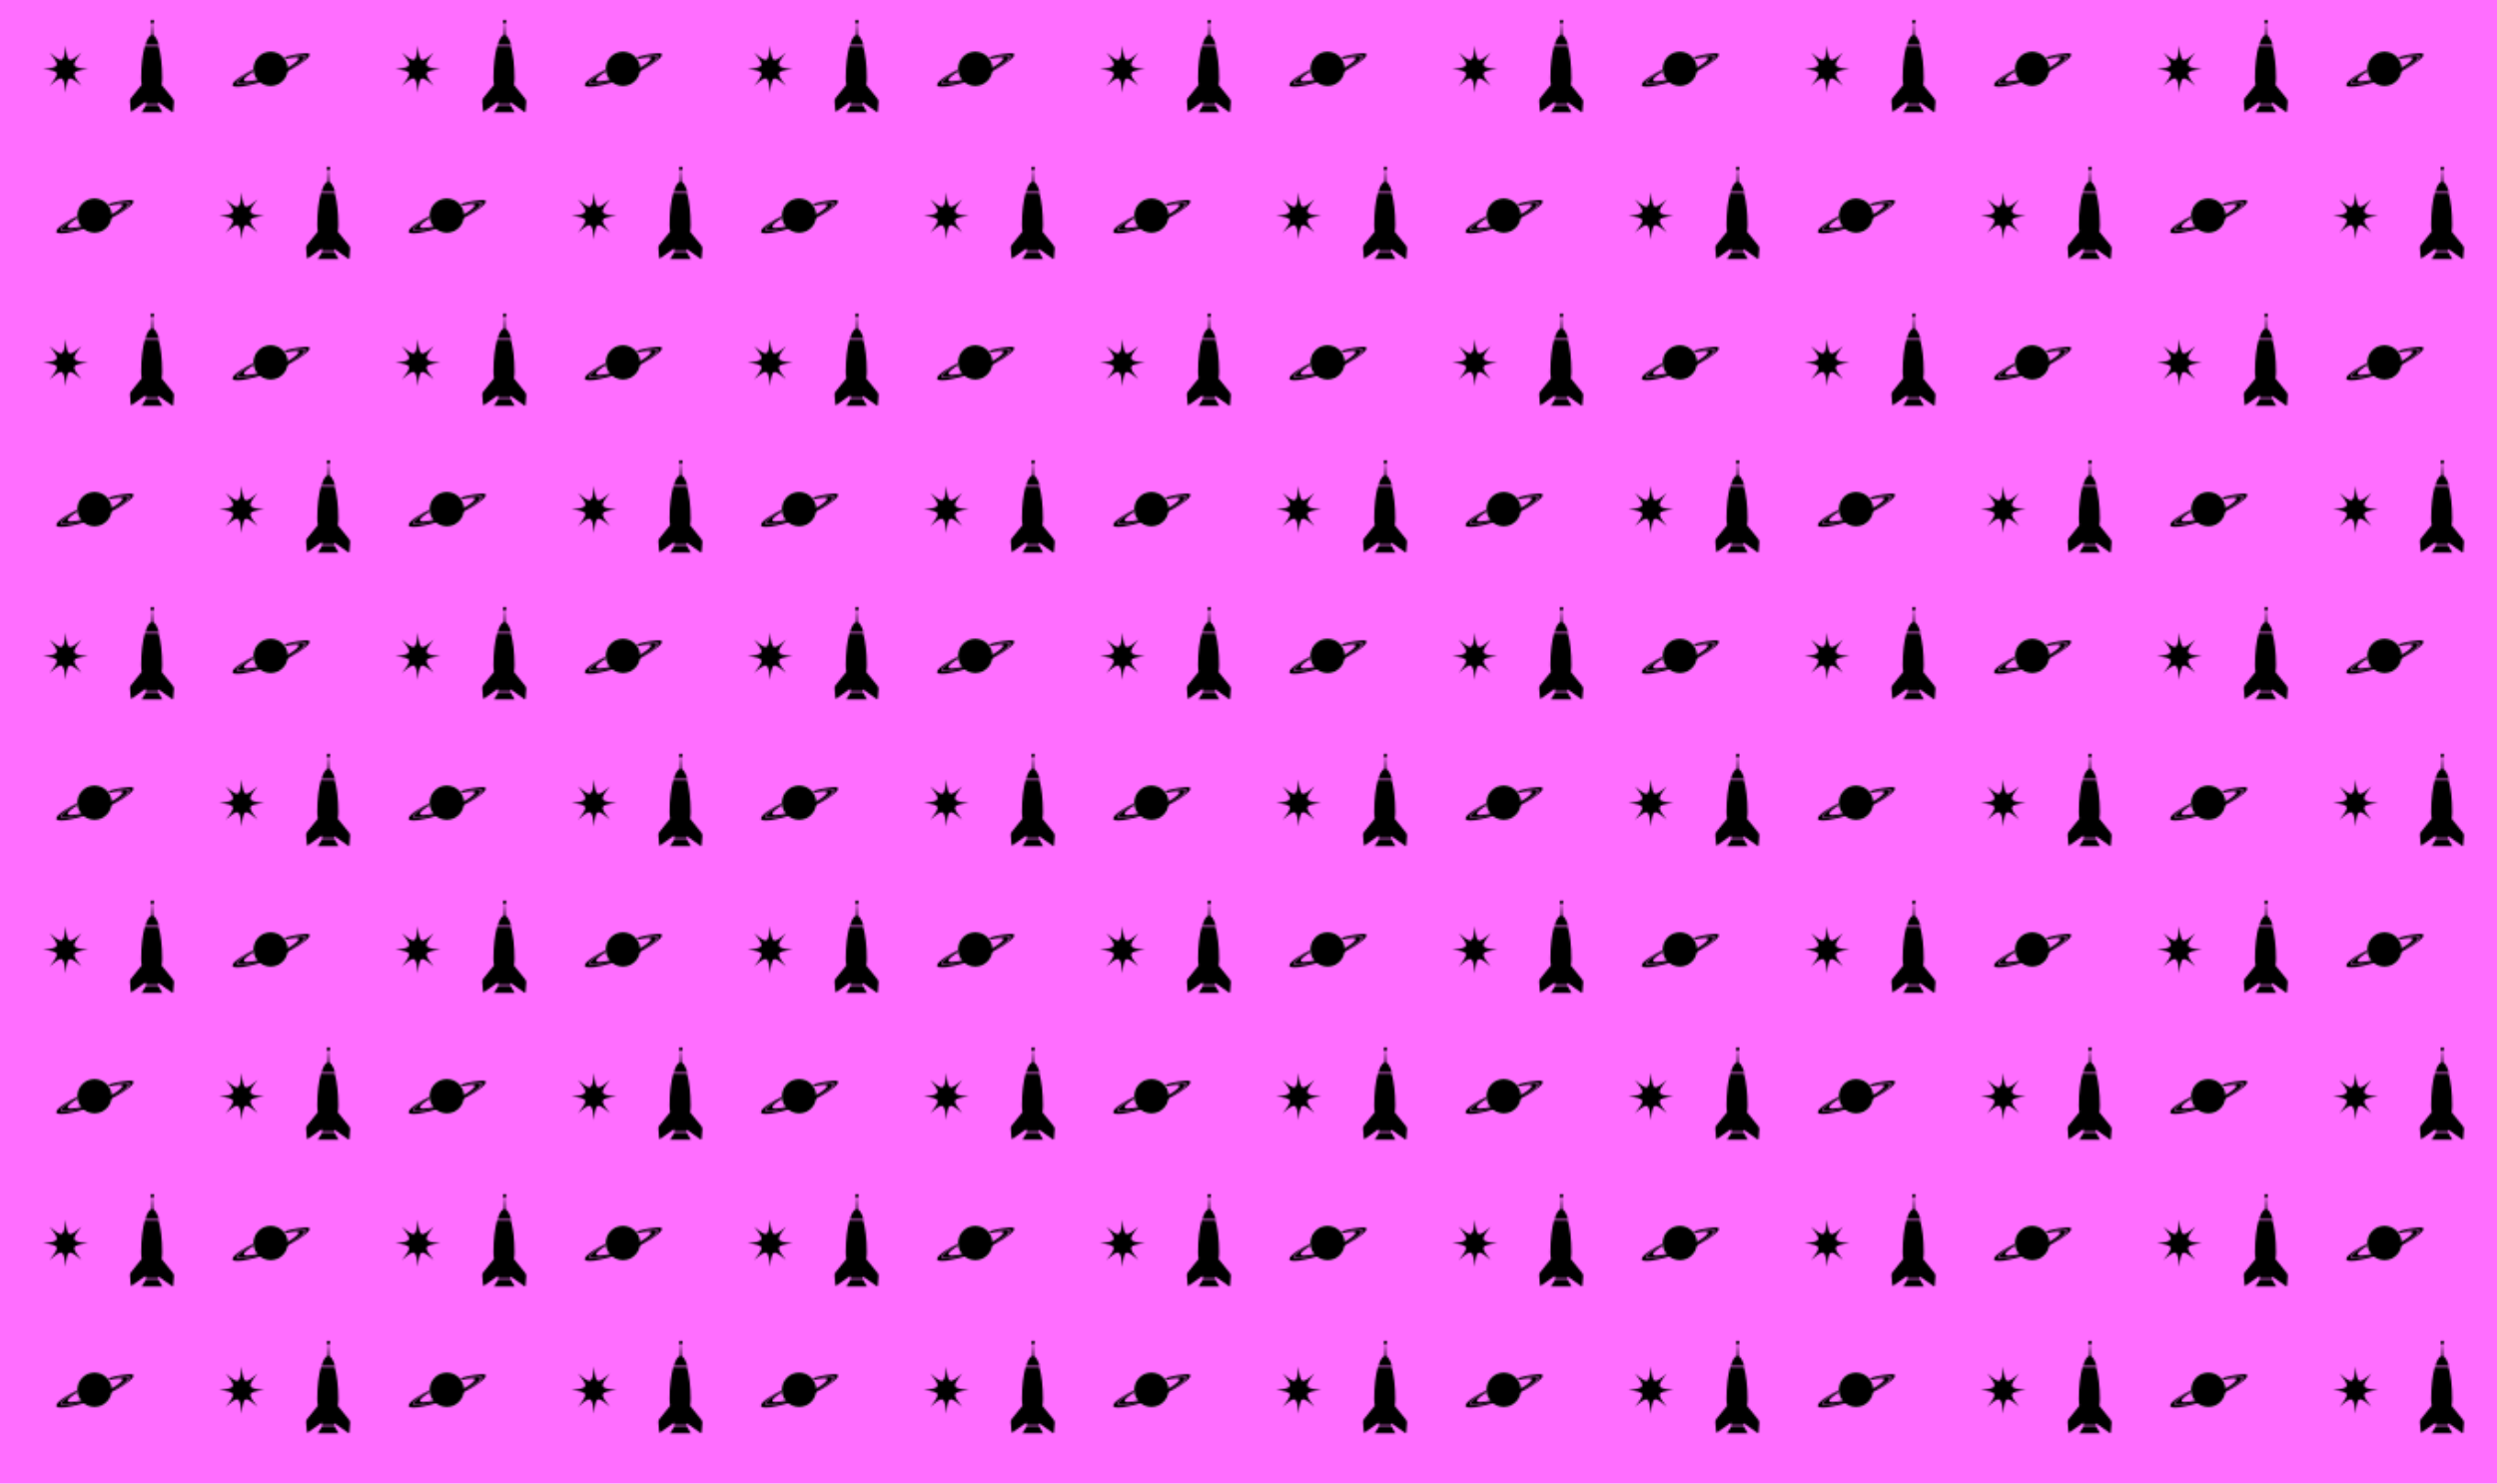 <?xml version="1.0" encoding="utf-8"?>
<!-- Generator: Adobe Illustrator 23.0.1, SVG Export Plug-In . SVG Version: 6.00 Build 0)  -->
<svg version="1.1" id="Layer_1" xmlns="http://www.w3.org/2000/svg" xmlns:xlink="http://www.w3.org/1999/xlink" x="0px" y="0px"
	 viewBox="0 0 1360.8 808.6" style="enable-background:new 0 0 1360.8 808.6;" xml:space="preserve">
<style type="text/css">
	.st0{fill:none;}
	.st1{opacity:0.87;}
	.st2{fill:#FFFFFF;}
	.st3{fill:#FF6EFF;}
	.st4{fill:url(#New_Pattern_2);}
</style>
<pattern  y="756" width="192" height="160" patternUnits="userSpaceOnUse" id="New_Pattern_2" viewBox="0 -185 192 160" style="overflow:visible;">
	<g>
		<rect y="-185" class="st0" width="192" height="160"/>
		<g>
			<path d="M140.4-32.4c-7,6.1-7.8,5.7-8.7-3.8c-0.9,9.5-1.7,9.9-8.7,3.8c5.9,7.3,5.5,8.1-3.6,9.1c9.1,0.9,9.5,1.8,3.6,9.1
				c7-6.1,7.8-5.7,8.7,3.8c0.9-9.5,1.7-9.8,8.7-3.8c-5.9-7.3-5.5-8.1,3.6-9.1C134.9-24.2,134.5-25.1,140.4-32.4z"/>
			<g>
				<path d="M182.6-36.5h-7.4c0.9-3.1,2-5.1,3.3-5.4l0.4-6.3c-0.5,0-0.9-0.5-0.9-1c0-0.5,0.4-1,1-1s1,0.4,1,1c0,0.5-0.4,0.9-0.9,1
					l0.4,6.3C180.6-41.4,181.7-39.5,182.6-36.5z"/>
				<path d="M190.8-5.6c-0.1,1.7-0.2,3.4-0.4,5.1c0,0.2-0.1,0.5-0.3,0.6c-0.1,0.1-0.4-0.1-0.5-0.2c-2.3-1.6-4.6-3.3-6.9-4.9
					c-0.1-0.1-0.3-0.2-0.4-0.3c-0.1,0.3-0.1,0.7-0.2,1h-6.5c-0.1-0.4-0.2-0.8-0.3-1.2c-0.1,0.1-0.2,0.2-0.4,0.2
					c-2.3,1.6-4.6,3.3-6.9,4.9c-0.2,0.1-0.4,0.3-0.5,0.2c-0.1-0.1-0.2-0.4-0.3-0.6c-0.1-1.7-0.2-3.4-0.4-5.1c0-0.6,0.1-1.1,0.5-1.6
					c2-2.4,4-4.9,5.9-7.3c-0.2-1.3-0.3-2.5-0.3-3.8c0-6.9,0.8-13,2-17.2h7.5c1.2,4.2,2,10.3,2,17.2c0,1.3-0.1,2.6-0.3,3.9
					c0,0,0,0.1,0.1,0.1c2,2.5,4,4.9,6,7.4C190.6-6.7,190.8-6.2,190.8-5.6z"/>
			</g>
		</g>
		<g>
			<g>
				<g>
					<g class="st1">
						<circle class="st2" cx="51.5" cy="-23.5" r="9.4"/>
					</g>
					<circle cx="51.5" cy="-23.5" r="9.4"/>
				</g>
				<g>
					<path d="M72.7-31.3c0,0.1,0,0.3,0,0.4c-0.5,1.2-1.5,2-2.5,2.8c-2,1.7-4.2,3-6.5,4.3c-0.7,0.4-1.4,0.8-2.1,1.2
						c-0.1,0-0.1,0.1-0.1,0.1c-0.2,0-0.4,0.2-0.5,0.3c0,0-0.1,0-0.1,0.1c-1.4,0.7-2.9,1.4-4.3,2c-2.8,1.2-5.7,2.3-8.6,3.3
						c-0.8,0.3-1.6,0.5-2.4,0.7c-0.2,0.1-0.4,0.1-0.6,0.2c-0.1,0-0.1,0-0.2,0c-1,0.3-1.9,0.5-2.9,0.8c-0.9,0.2-1.8,0.4-2.6,0.6
						c-0.7,0.2-1.4,0.3-2.1,0.4c-0.8,0.2-1.7,0.3-2.5,0.3c-1,0.1-2.1,0.2-3.1-0.1c-0.3,0-0.5-0.2-0.7-0.3c-0.2-0.2-0.2-0.6-0.1-0.9
						c0.1-0.6,0.5-1,0.9-1.4c1-1.1,2.2-2,3.5-2.8c2.1-1.4,4.3-2.6,6.5-3.7c0.1,0,0.2-0.1,0.2-0.2c0.1,0.2,0.1,0.4-0.1,0.5
						c-1.7,0.9-3.4,1.8-5,2.9c-1,0.7-2,1.4-2.8,2.3c-0.4,0.4-0.7,0.9-0.8,1.4c-0.1,0.4,0,0.6,0.4,0.8c0.4,0.3,0.9,0.3,1.4,0.3
						c0.9,0,1.9,0,2.8-0.2c0.9-0.1,1.8-0.3,2.7-0.5c1.7-0.3,3.3-0.8,5-1.2c0.1,0,0.1,0,0.2-0.1c-0.6,0.1-1.1,0.3-1.7,0.4l0,0
						c-2.4,0.6-4.9,1-7.4,1.3c-0.4,0-0.9,0.1-1.4,0c-0.4,0-0.8,0-1.2-0.2c-0.4-0.1-0.5-0.4-0.4-0.8c0.1-0.3,0.2-0.5,0.4-0.7l0,0
						c0-0.1,0.1-0.1,0.1-0.1c0.5-0.7,1.2-1.3,1.9-1.8c1.7-1.3,3.6-2.5,5.5-3.4c0.1-0.1,0.3-0.2,0.4-0.2c0.1,0.1,0,0.3,0.1,0.4
						c0.1,0.2,0,0.3-0.2,0.4c-1.2,0.7-2.4,1.5-3.5,2.4c-0.4,0.4-0.8,0.7-1.1,1.2c-0.1,0.1-0.2,0.3-0.2,0.4c-0.2,0.5,0,0.8,0.5,0.9
						c0.6,0.2,1.1,0.2,1.7,0.1c3.1-0.2,6-1,8.9-1.9c3.4-1,6.7-2.4,9.9-4c1.8-0.9,3.6-1.9,5.2-3c1-0.7,1.9-1.3,2.8-2.2
						c0.3-0.3,0.5-0.6,0.7-0.9c0.2-0.5,0.1-0.8-0.4-0.9c-0.4-0.1-0.9-0.1-1.3-0.1c-1.1,0-2.3,0.2-3.4,0.4c-0.5,0.1-1,0.2-1.4,0.3
						c-0.1,0-0.2,0-0.3-0.1c-0.3-0.4-0.3-0.4,0.2-0.5c0.9-0.3,1.7-0.5,2.6-0.7c0.2,0,0.4,0,0.5-0.1c0,0,0.1,0,0.1,0
						c0.1,0.1,0.1,0.1,0.1,0c0,0,0.1,0,0.1,0c0.2,0.1,0.3,0,0.5,0c0.8-0.1,1.5-0.3,2.2-0.3c0.5-0.1,1-0.1,1.4-0.1
						c0.6,0,1.2,0,1.8,0.2c0.6,0.1,0.8,0.5,0.5,1c-0.2,0.4-0.5,0.7-0.8,1.1c-0.1,0.1-0.2,0.1-0.2,0.3c-0.9,0.8-1.9,1.5-2.9,2.2
						c-1.6,1.1-3.3,2.1-4.9,3.1c-0.1,0-0.1,0-0.2,0.1c-0.1,0-0.1,0-0.2,0.1c0.1,0,0.1,0,0.2-0.1c0.1,0,0.1,0,0.2-0.1
						c1-0.5,2-1.1,3-1.7c1.8-1.1,3.5-2.1,5.1-3.5c0.5-0.4,0.9-0.9,1.2-1.4c0.3-0.6,0.2-1-0.4-1.3c-0.5-0.3-1.1-0.3-1.6-0.3
						c-1.1-0.1-2.2,0.1-3.3,0.3c-1.9,0.3-3.8,0.8-5.6,1.4c-0.2,0.1-0.4-0.2-0.5-0.4c0.4,0,0.7-0.2,1-0.3c2.2-0.6,4.5-1.2,6.8-1.5
						c1.4-0.2,2.7-0.4,4.1-0.4c0.4,0,0.9,0,1.3,0.2C72.3-31.8,72.6-31.7,72.7-31.3z M57.7-21.5c0.2-0.1,0.5-0.2,0.7-0.3
						C58.2-21.7,57.9-21.6,57.7-21.5z M43.9-16.4C43.8-16.4,43.8-16.4,43.9-16.4C43.8-16.4,43.8-16.4,43.9-16.4z M54.1-19.9
						c-1.1,0.5-2.3,0.9-3.4,1.3c-0.5,0.2-0.9,0.3-1.4,0.5c0.5-0.2,0.9-0.3,1.4-0.5C51.8-19,52.9-19.4,54.1-19.9z M60.3-22.8
						C60.3-22.8,60.3-22.8,60.3-22.8C60.3-22.8,60.3-22.8,60.3-22.8z M60.4-22.8C60.4-22.8,60.4-22.8,60.4-22.8
						C60.4-22.8,60.4-22.8,60.4-22.8z"/>
				</g>
			</g>
		</g>
		<g>
			<g>
				<g>
					<g class="st1">
						<circle class="st2" cx="147.5" cy="-103.5" r="9.4"/>
					</g>
					<circle cx="147.5" cy="-103.5" r="9.4"/>
				</g>
				<g>
					<path d="M168.7-111.3c0,0.1,0,0.3,0,0.4c-0.5,1.2-1.5,2-2.5,2.8c-2,1.7-4.2,3-6.5,4.3c-0.7,0.4-1.4,0.8-2.1,1.2
						c-0.1,0-0.1,0.1-0.1,0.1c-0.2,0-0.4,0.2-0.5,0.3c0,0-0.1,0-0.1,0.1c-1.4,0.7-2.9,1.4-4.3,2c-2.8,1.2-5.7,2.3-8.6,3.3
						c-0.8,0.3-1.6,0.5-2.4,0.7c-0.2,0.1-0.4,0.1-0.6,0.2c-0.1,0-0.1,0-0.2,0c-1,0.3-1.9,0.5-2.9,0.8c-0.9,0.2-1.8,0.4-2.6,0.6
						c-0.7,0.2-1.4,0.3-2.1,0.4c-0.8,0.2-1.7,0.3-2.5,0.3c-1,0.1-2.1,0.2-3.1-0.1c-0.3,0-0.5-0.2-0.7-0.3c-0.2-0.2-0.2-0.6-0.1-0.9
						c0.1-0.6,0.5-1,0.9-1.4c1-1.1,2.3-2,3.5-2.8c2.1-1.4,4.3-2.6,6.5-3.7c0.1,0,0.2-0.1,0.2-0.2c0.1,0.2,0.1,0.4-0.1,0.5
						c-1.7,0.9-3.4,1.8-5,2.9c-1,0.7-2,1.4-2.8,2.3c-0.4,0.4-0.7,0.9-0.8,1.4c-0.1,0.4,0,0.6,0.4,0.8c0.4,0.3,0.9,0.3,1.4,0.3
						c0.9,0,1.9,0,2.8-0.2c0.9-0.1,1.8-0.3,2.7-0.5c1.7-0.3,3.3-0.8,5-1.2c0.1,0,0.1,0,0.2-0.1c-0.6,0.1-1.1,0.3-1.7,0.4l0,0
						c-2.4,0.6-4.9,1-7.4,1.3c-0.4,0-0.9,0.1-1.4,0c-0.4,0-0.8,0-1.2-0.2c-0.4-0.1-0.5-0.4-0.4-0.8c0.1-0.3,0.2-0.5,0.4-0.7l0,0
						c0-0.1,0.1-0.1,0.1-0.1c0.5-0.7,1.2-1.3,1.9-1.8c1.7-1.3,3.6-2.5,5.5-3.4c0.1-0.1,0.3-0.2,0.4-0.2c0.1,0.1,0,0.3,0.1,0.4
						c0.1,0.2,0,0.3-0.2,0.4c-1.2,0.7-2.4,1.5-3.5,2.4c-0.4,0.4-0.8,0.7-1.1,1.2c-0.1,0.1-0.2,0.3-0.2,0.4c-0.2,0.5,0,0.8,0.5,0.9
						c0.6,0.2,1.1,0.2,1.7,0.1c3.1-0.2,6-1,8.9-1.9c3.4-1,6.7-2.4,9.9-4c1.8-0.9,3.6-1.9,5.2-3c1-0.7,1.9-1.3,2.8-2.2
						c0.3-0.3,0.5-0.6,0.7-0.9c0.2-0.5,0.1-0.8-0.4-0.9c-0.4-0.1-0.9-0.1-1.3-0.1c-1.1,0-2.3,0.2-3.4,0.4c-0.5,0.1-1,0.2-1.4,0.3
						c-0.1,0-0.2,0-0.3-0.1c-0.3-0.4-0.3-0.4,0.2-0.5c0.9-0.3,1.7-0.5,2.6-0.7c0.2,0,0.4,0,0.5-0.1c0,0,0.1,0,0.1,0
						c0.1,0.1,0.1,0.1,0.1,0c0,0,0.1,0,0.1,0c0.2,0.1,0.3,0,0.5,0c0.8-0.1,1.5-0.3,2.2-0.3c0.5-0.1,1-0.1,1.4-0.1
						c0.6,0,1.2,0,1.8,0.2c0.6,0.1,0.8,0.5,0.5,1c-0.2,0.4-0.5,0.7-0.8,1.1c-0.1,0.1-0.2,0.1-0.2,0.3c-0.9,0.8-1.9,1.5-2.9,2.2
						c-1.6,1.1-3.3,2.1-4.9,3.1c-0.1,0-0.1,0-0.2,0.1c-0.1,0-0.1,0-0.2,0.1c0.1,0,0.1,0,0.2-0.1c0.1,0,0.1,0,0.2-0.1
						c1-0.5,2-1.1,3-1.7c1.8-1.1,3.5-2.1,5.1-3.5c0.5-0.4,0.9-0.9,1.2-1.4c0.3-0.6,0.2-1-0.4-1.3c-0.5-0.3-1.1-0.3-1.6-0.3
						c-1.1-0.1-2.2,0.1-3.3,0.3c-1.9,0.3-3.8,0.8-5.6,1.4c-0.2,0.1-0.4-0.2-0.5-0.4c0.4,0,0.7-0.2,1-0.3c2.2-0.6,4.5-1.2,6.8-1.5
						c1.4-0.2,2.7-0.4,4.1-0.4c0.4,0,0.9,0,1.3,0.2C168.3-111.8,168.6-111.7,168.7-111.3z M153.7-101.5c0.2-0.1,0.5-0.2,0.7-0.3
						C154.2-101.7,153.9-101.6,153.7-101.5z M139.9-96.4C139.8-96.4,139.8-96.4,139.9-96.4C139.8-96.4,139.8-96.4,139.9-96.4z
						 M150.1-99.9c-1.1,0.5-2.3,0.9-3.4,1.3c-0.5,0.2-0.9,0.3-1.4,0.5c0.5-0.2,0.9-0.3,1.4-0.5C147.8-99,148.9-99.4,150.1-99.9z
						 M156.3-102.8C156.3-102.8,156.3-102.8,156.3-102.8C156.3-102.8,156.3-102.8,156.3-102.8z M156.4-102.8
						C156.4-102.8,156.4-102.8,156.4-102.8C156.4-102.8,156.4-102.8,156.4-102.8z"/>
					<path d="M156.6-102.9L156.6-102.9L156.6-102.9z"/>
				</g>
			</g>
			<path d="M44.4-112.4c-7,6.1-7.8,5.7-8.7-3.8c-0.9,9.5-1.7,9.8-8.7,3.8c5.9,7.3,5.5,8.1-3.6,9.1c9.1,0.9,9.5,1.8,3.6,9.1
				c7-6.1,7.8-5.7,8.7,3.8c0.9-9.5,1.7-9.8,8.7-3.8c-5.9-7.3-5.5-8.1,3.6-9.1C38.9-104.2,38.5-105.1,44.4-112.4z"/>
			<g>
				<polygon points="86.2,-83.7 79.6,-83.7 77.2,-79.8 88.5,-79.8 				"/>
				<path d="M86.6-116.5h-7.4c0.9-3.1,2-5.1,3.3-5.4l0.4-6.3c-0.5,0-0.9-0.5-0.9-1c0-0.5,0.4-1,1-1s1,0.4,1,1c0,0.5-0.4,0.9-0.9,1
					l0.4,6.3C84.6-121.4,85.7-119.5,86.6-116.5z"/>
				<path d="M94.8-85.6c-0.1,1.7-0.2,3.4-0.4,5.1c0,0.2-0.1,0.5-0.3,0.6c-0.1,0.1-0.4-0.1-0.5-0.2c-2.3-1.6-4.6-3.3-6.9-4.9
					c-0.1-0.1-0.3-0.2-0.4-0.3c-0.1,0.3-0.1,0.7-0.2,1h-6.5c-0.1-0.4-0.2-0.8-0.3-1.2c-0.1,0.1-0.2,0.2-0.4,0.2
					c-2.3,1.6-4.6,3.3-6.9,4.9c-0.2,0.1-0.4,0.3-0.5,0.2c-0.1-0.1-0.2-0.4-0.3-0.6c-0.1-1.7-0.2-3.4-0.4-5.1c0-0.6,0.1-1.1,0.5-1.6
					c2-2.4,4-4.9,5.9-7.3c-0.2-1.3-0.3-2.5-0.3-3.8c0-6.9,0.8-13,2-17.2h7.5c1.2,4.2,2,10.3,2,17.2c0,1.3-0.1,2.6-0.3,3.9
					c0,0,0,0.1,0.1,0.1c2,2.5,4,4.9,6,7.4C94.6-86.7,94.8-86.2,94.8-85.6z"/>
			</g>
		</g>
		<g>
			<path d="M140.4-192.4c-7,6.1-7.8,5.7-8.7-3.8c-0.9,9.5-1.7,9.8-8.7,3.8c5.9,7.3,5.5,8.1-3.6,9.1c9.1,0.9,9.5,1.8,3.6,9.1
				c7-6.1,7.8-5.7,8.7,3.8c0.9-9.5,1.7-9.9,8.7-3.8c-5.9-7.3-5.5-8.1,3.6-9.1C134.9-184.2,134.5-185.1,140.4-192.4z"/>
			<g>
				<polygon points="182.2,-163.7 175.6,-163.7 173.2,-159.8 184.5,-159.8 				"/>
				<path d="M190.8-165.6c-0.1,1.7-0.2,3.4-0.4,5.1c0,0.2-0.1,0.5-0.3,0.6c-0.1,0.1-0.4-0.1-0.5-0.2c-2.3-1.6-4.6-3.3-6.9-4.9
					c-0.1-0.1-0.3-0.2-0.4-0.3c-0.1,0.3-0.1,0.7-0.2,1h-6.5c-0.1-0.4-0.2-0.8-0.3-1.2c-0.1,0.1-0.2,0.2-0.4,0.2
					c-2.3,1.6-4.6,3.3-6.9,4.9c-0.2,0.1-0.4,0.3-0.5,0.2c-0.1-0.1-0.2-0.4-0.3-0.6c-0.1-1.7-0.2-3.4-0.4-5.1c0-0.6,0.1-1.1,0.5-1.6
					c2-2.4,4-4.9,5.9-7.3c-0.2-1.3-0.3-2.5-0.3-3.8c0-6.9,0.8-13,2-17.2h7.5c1.2,4.2,2,10.3,2,17.2c0,1.3-0.1,2.6-0.3,3.9
					c0,0,0,0.1,0.1,0.1c2,2.5,4,4.9,6,7.4C190.6-166.7,190.8-166.2,190.8-165.6z"/>
			</g>
		</g>
		<g>
			<g>
				<g>
					<g class="st1">
						<circle class="st2" cx="51.5" cy="-183.5" r="9.4"/>
					</g>
					<circle cx="51.5" cy="-183.5" r="9.4"/>
				</g>
				<g>
					<path d="M72.7-191.3c0,0.1,0,0.3,0,0.4c-0.5,1.2-1.5,2-2.5,2.8c-2,1.7-4.2,3-6.5,4.3c-0.7,0.4-1.4,0.8-2.1,1.1
						c-0.1,0-0.1,0.1-0.1,0.1c-0.2,0-0.4,0.2-0.5,0.3c0,0-0.1,0-0.1,0.1c-1.4,0.7-2.9,1.4-4.3,2c-2.8,1.2-5.7,2.3-8.6,3.3
						c-0.8,0.3-1.6,0.5-2.4,0.7c-0.2,0.1-0.4,0.1-0.6,0.2c-0.1,0-0.1,0-0.2,0c-1,0.3-1.9,0.5-2.9,0.8c-0.9,0.2-1.8,0.4-2.6,0.6
						c-0.7,0.2-1.4,0.3-2.1,0.4c-0.8,0.2-1.7,0.3-2.5,0.3c-1,0.1-2.1,0.2-3.1-0.1c-0.3,0-0.5-0.2-0.7-0.3c-0.2-0.2-0.2-0.6-0.1-0.9
						c0.1-0.6,0.5-1,0.9-1.4c1-1.1,2.2-2,3.5-2.8c2.1-1.4,4.3-2.6,6.5-3.7c0.1,0,0.2-0.1,0.2-0.2c0.1,0.2,0.1,0.4-0.1,0.5
						c-1.7,0.9-3.4,1.8-5,2.9c-1,0.7-2,1.4-2.8,2.3c-0.4,0.4-0.7,0.9-0.8,1.4c-0.1,0.4,0,0.6,0.4,0.8c0.4,0.3,0.9,0.3,1.4,0.3
						c0.9,0,1.9,0,2.8-0.2c0.9-0.1,1.8-0.3,2.7-0.5c1.7-0.3,3.3-0.8,5-1.2c0.1,0,0.1,0,0.2-0.1c-0.6,0.1-1.1,0.3-1.7,0.4l0,0
						c-2.4,0.6-4.9,1-7.4,1.3c-0.4,0-0.9,0.1-1.4,0c-0.4,0-0.8,0-1.2-0.2c-0.4-0.1-0.5-0.4-0.4-0.8c0.1-0.3,0.2-0.5,0.4-0.7l0,0
						c0-0.1,0.1-0.1,0.1-0.1c0.5-0.7,1.2-1.3,1.9-1.8c1.7-1.3,3.6-2.5,5.5-3.4c0.1-0.1,0.3-0.2,0.4-0.2c0.1,0.1,0,0.3,0.1,0.4
						c0.1,0.2,0,0.3-0.2,0.4c-1.2,0.7-2.4,1.5-3.5,2.4c-0.4,0.4-0.8,0.7-1.1,1.2c-0.1,0.1-0.2,0.3-0.2,0.4c-0.2,0.5,0,0.8,0.5,0.9
						c0.6,0.2,1.1,0.2,1.7,0.1c3.1-0.2,6-1,8.9-1.9c3.4-1.1,6.7-2.4,9.9-4c1.8-0.9,3.6-1.9,5.2-3c1-0.7,1.9-1.3,2.8-2.2
						c0.3-0.3,0.5-0.6,0.7-0.9c0.2-0.5,0.1-0.8-0.4-0.9c-0.4-0.1-0.9-0.1-1.3-0.1c-1.1,0-2.3,0.2-3.4,0.4c-0.5,0.1-1,0.2-1.4,0.3
						c-0.1,0-0.2,0-0.3-0.1c-0.3-0.4-0.3-0.4,0.2-0.5c0.9-0.3,1.7-0.5,2.6-0.7c0.2,0,0.4,0,0.5-0.1c0,0,0.1,0,0.1,0
						c0.1,0.1,0.1,0.1,0.1,0c0,0,0.1,0,0.1,0c0.2,0.1,0.3,0,0.5,0c0.8-0.1,1.5-0.3,2.2-0.3c0.5-0.1,1-0.1,1.4-0.1
						c0.6-0.1,1.2,0,1.8,0.1c0.6,0.1,0.8,0.5,0.5,1c-0.2,0.4-0.5,0.7-0.8,1.1c-0.1,0.1-0.2,0.1-0.2,0.3c-0.9,0.8-1.9,1.5-2.9,2.2
						c-1.6,1.1-3.3,2.1-4.9,3.1c-0.1,0-0.1,0-0.2,0.1c-0.1,0-0.1,0-0.2,0.1c0.1,0.1,0.1,0,0.2-0.1c0.1,0,0.1,0,0.2-0.1
						c1-0.5,2-1.1,3-1.7c1.8-1.1,3.5-2.1,5.1-3.5c0.5-0.4,0.9-0.9,1.2-1.4c0.3-0.6,0.2-1-0.4-1.3c-0.5-0.3-1.1-0.3-1.6-0.4
						c-1.1-0.1-2.2,0.1-3.3,0.3c-1.9,0.3-3.8,0.8-5.6,1.4c-0.2,0.1-0.4-0.2-0.5-0.4c0.4,0,0.7-0.2,1-0.3c2.2-0.6,4.5-1.2,6.8-1.5
						c1.4-0.2,2.7-0.4,4.1-0.4c0.4,0,0.9,0,1.3,0.2C72.3-191.8,72.6-191.7,72.7-191.3z M57.7-181.5c0.2-0.1,0.5-0.2,0.7-0.3
						C58.2-181.7,57.9-181.6,57.7-181.5z M43.9-176.4C43.8-176.4,43.8-176.4,43.9-176.4C43.8-176.4,43.8-176.4,43.9-176.4z
						 M54.1-179.9c-1.1,0.5-2.3,0.9-3.4,1.3c-0.5,0.2-0.9,0.3-1.4,0.5c0.5-0.2,0.9-0.3,1.4-0.5C51.8-179,52.9-179.4,54.1-179.9z
						 M60.3-182.8C60.3-182.8,60.3-182.8,60.3-182.8C60.3-182.8,60.3-182.8,60.3-182.8z M60.4-182.8
						C60.4-182.8,60.4-182.8,60.4-182.8C60.4-182.8,60.4-182.8,60.4-182.8z"/>
					<path d="M60.6-182.9L60.6-182.9L60.6-182.9z"/>
				</g>
			</g>
		</g>
	</g>
</pattern>
<rect y="-4" class="st3" width="1360.8" height="812.6"/>
<g>
	<g>
		<g class="st1">
			<circle class="st2" cx="422.8" cy="-90.4" r="9.4"/>
		</g>
		<g>
			<circle cx="422.8" cy="-90.4" r="9.4"/>
		</g>
	</g>
	<g>
		<path d="M443.2-98.8c-0.4-0.1-0.9-0.2-1.3-0.2c-1.4,0-2.7,0.1-4.1,0.4c-2.3,0.4-4.5,0.9-6.8,1.5c-0.3,0.1-0.7,0.2-1,0.3
			c0,0.2,0.3,0.4,0.5,0.4c1.9-0.6,3.7-1.1,5.6-1.4c1.1-0.2,2.2-0.3,3.3-0.3c0.6,0,1.1,0.1,1.6,0.3c0.6,0.3,0.8,0.7,0.4,1.3
			c-0.3,0.6-0.8,1-1.2,1.4c-1.6,1.4-3.3,2.4-5.1,3.5c-1,0.6-2,1.2-3,1.7c-0.1,0-0.1,0.1-0.2,0.1c0,0.1-0.1,0.1-0.2,0.1
			c0,0,0.1-0.1,0.2-0.1c0-0.1,0.1-0.1,0.2-0.1c1.7-1,3.3-2,4.9-3.1c1-0.7,2-1.3,2.9-2.2c0-0.1,0.1-0.2,0.2-0.3
			c0.3-0.3,0.6-0.7,0.8-1.1c0.3-0.5,0.1-0.9-0.5-1c-0.6-0.1-1.2-0.2-1.8-0.2c-0.5,0-1,0-1.4,0.1c-0.8,0.1-1.5,0.2-2.2,0.3
			c-0.1,0-0.3,0.1-0.5,0c0,0-0.1,0-0.1,0c0,0.1-0.1,0.1-0.1,0c0,0-0.1,0-0.1,0c-0.2,0.1-0.4,0.1-0.5,0.1c-0.9,0.2-1.7,0.4-2.6,0.7
			c-0.5,0.2-0.5,0.1-0.2,0.5c0.1,0.1,0.2,0.1,0.3,0.1c0.5-0.1,1-0.2,1.4-0.3c1.1-0.2,2.3-0.4,3.4-0.4c0.4,0,0.9,0,1.3,0.1
			c0.5,0.1,0.6,0.4,0.4,0.9c-0.2,0.3-0.4,0.6-0.7,0.9c-0.8,0.8-1.8,1.5-2.8,2.2c-1.7,1.1-3.4,2.1-5.2,3c-3.2,1.6-6.5,2.9-9.9,4
			c-2.9,0.9-5.8,1.7-8.9,1.9c-0.6,0-1.1,0-1.7-0.1c-0.5-0.1-0.6-0.4-0.5-0.9c0.1-0.1,0.1-0.3,0.2-0.4c0.3-0.5,0.7-0.8,1.1-1.2
			c1.1-0.9,2.3-1.7,3.5-2.4c0.2-0.1,0.3-0.2,0.2-0.4c0-0.1,0.1-0.3-0.1-0.4c-0.1,0-0.3,0.1-0.4,0.2c-2,1-3.8,2.1-5.5,3.4
			c-0.7,0.5-1.4,1.1-1.9,1.8c0,0-0.1,0.1-0.1,0.1l0,0c-0.2,0.2-0.4,0.5-0.4,0.7c-0.1,0.4,0,0.7,0.4,0.8c0.4,0.2,0.8,0.2,1.2,0.2
			c0.5,0,0.9,0,1.4,0c2.5-0.2,4.9-0.7,7.4-1.3l0,0c0.6-0.1,1.1-0.2,1.7-0.4c0,0.1-0.1,0.1-0.2,0.1c-1.6,0.4-3.3,0.9-5,1.2
			c-0.9,0.2-1.8,0.3-2.7,0.5c-0.9,0.1-1.9,0.2-2.8,0.2c-0.5,0-0.9-0.1-1.4-0.3c-0.3-0.2-0.4-0.4-0.4-0.8c0.1-0.6,0.5-1,0.8-1.4
			c0.8-0.9,1.8-1.6,2.8-2.3c1.6-1.1,3.3-2,5-2.9c0.2-0.1,0.3-0.3,0.1-0.5c0,0.1-0.1,0.1-0.2,0.2c-2.2,1.1-4.4,2.3-6.5,3.7
			c-1.3,0.8-2.5,1.7-3.5,2.8c-0.4,0.4-0.8,0.9-0.9,1.4c-0.1,0.3-0.1,0.6,0.1,0.9c0.2,0.2,0.4,0.3,0.7,0.3c1,0.2,2.1,0.1,3.1,0.1
			c0.9-0.1,1.7-0.2,2.5-0.3c0.7-0.1,1.4-0.3,2.1-0.4c0.9-0.2,1.8-0.4,2.6-0.6c1-0.3,1.9-0.5,2.9-0.8c0.1,0,0.1,0,0.2,0
			c0.2-0.1,0.4-0.1,0.6-0.2c0.8-0.3,1.6-0.5,2.4-0.7c2.9-1,5.8-2.1,8.6-3.3c1.5-0.6,2.9-1.3,4.3-2c0,0,0.1,0,0.1-0.1
			c0.2-0.1,0.3-0.2,0.5-0.3c0-0.1,0.1-0.1,0.1-0.1c0.7-0.4,1.4-0.8,2.1-1.2c2.3-1.3,4.5-2.6,6.5-4.3c1-0.8,2-1.6,2.5-2.8
			c0-0.1,0-0.3,0-0.4C443.8-98.5,443.5-98.7,443.2-98.8z M429.7-88.7c-0.2,0.1-0.5,0.2-0.7,0.3C429.2-88.4,429.4-88.6,429.7-88.7z
			 M415.1-83.3C415.1-83.3,415.1-83.3,415.1-83.3C415.1-83.3,415.1-83.3,415.1-83.3z M421.9-85.4c-0.5,0.2-0.9,0.3-1.4,0.5
			C421-85.1,421.5-85.3,421.9-85.4c1.1-0.4,2.3-0.8,3.4-1.3C424.2-86.3,423.1-85.8,421.9-85.4z M431.5-89.6
			C431.6-89.6,431.6-89.6,431.5-89.6C431.6-89.6,431.6-89.6,431.5-89.6z M431.6-89.7C431.6-89.7,431.7-89.7,431.6-89.7
			C431.7-89.7,431.6-89.7,431.6-89.7z"/>
		<path d="M431.9-89.7L431.9-89.7L431.9-89.7z"/>
	</g>
</g>
<path d="M323.3-90.2c-9.1,0.9-9.5,1.8-3.6,9.1c-7-6.1-7.9-5.7-8.7,3.8c-0.9-9.5-1.7-9.8-8.7-3.8c5.9-7.3,5.5-8.2-3.6-9.1
	c9.1-0.9,9.5-1.8,3.6-9.1c7,6.1,7.9,5.7,8.7-3.8c0.9,9.5,1.7,9.8,8.7,3.8C313.8-91.9,314.1-91.1,323.3-90.2z"/>
<g>
	<polygon points="363.8,-66.7 352.5,-66.7 354.9,-70.5 361.5,-70.5 	"/>
	<path d="M358.6-108.7l-0.4-6.3c0.5-0.1,0.9-0.5,0.9-1c0-0.5-0.4-1-1-1s-1,0.4-1,1c0,0.5,0.4,0.9,0.9,1l-0.4,6.3
		c-1.3,0.3-2.4,2.3-3.3,5.4h7.4C361-106.3,359.8-108.3,358.6-108.7z"/>
	<path d="M369.5-74.1c-2-2.5-4-4.9-6-7.4c0,0,0-0.1-0.1-0.1c0.2-1.3,0.3-2.6,0.3-3.9c0-6.9-0.8-13-2-17.2h-7.5
		c-1.2,4.2-2,10.3-2,17.2c0,1.3,0.1,2.6,0.3,3.8c-2,2.4-4,4.9-5.9,7.3c-0.4,0.5-0.5,1-0.5,1.6c0.1,1.7,0.2,3.4,0.4,5.1
		c0,0.2,0.1,0.5,0.3,0.6c0.1,0.1,0.4-0.1,0.5-0.2c2.3-1.6,4.6-3.3,6.9-4.9c0.1-0.1,0.2-0.2,0.4-0.2c0.1,0.4,0.2,0.8,0.3,1.2h6.5
		c0.1-0.3,0.1-0.7,0.2-1c0.1,0.1,0.3,0.2,0.4,0.3c2.3,1.6,4.6,3.3,6.9,4.9c0.2,0.1,0.5,0.3,0.5,0.2c0.1-0.1,0.2-0.4,0.3-0.6
		c0.1-1.7,0.2-3.4,0.4-5.1C370.1-73.1,369.9-73.6,369.5-74.1z"/>
</g>
<rect class="st4" width="1360.8" height="808.6"/>
</svg>
